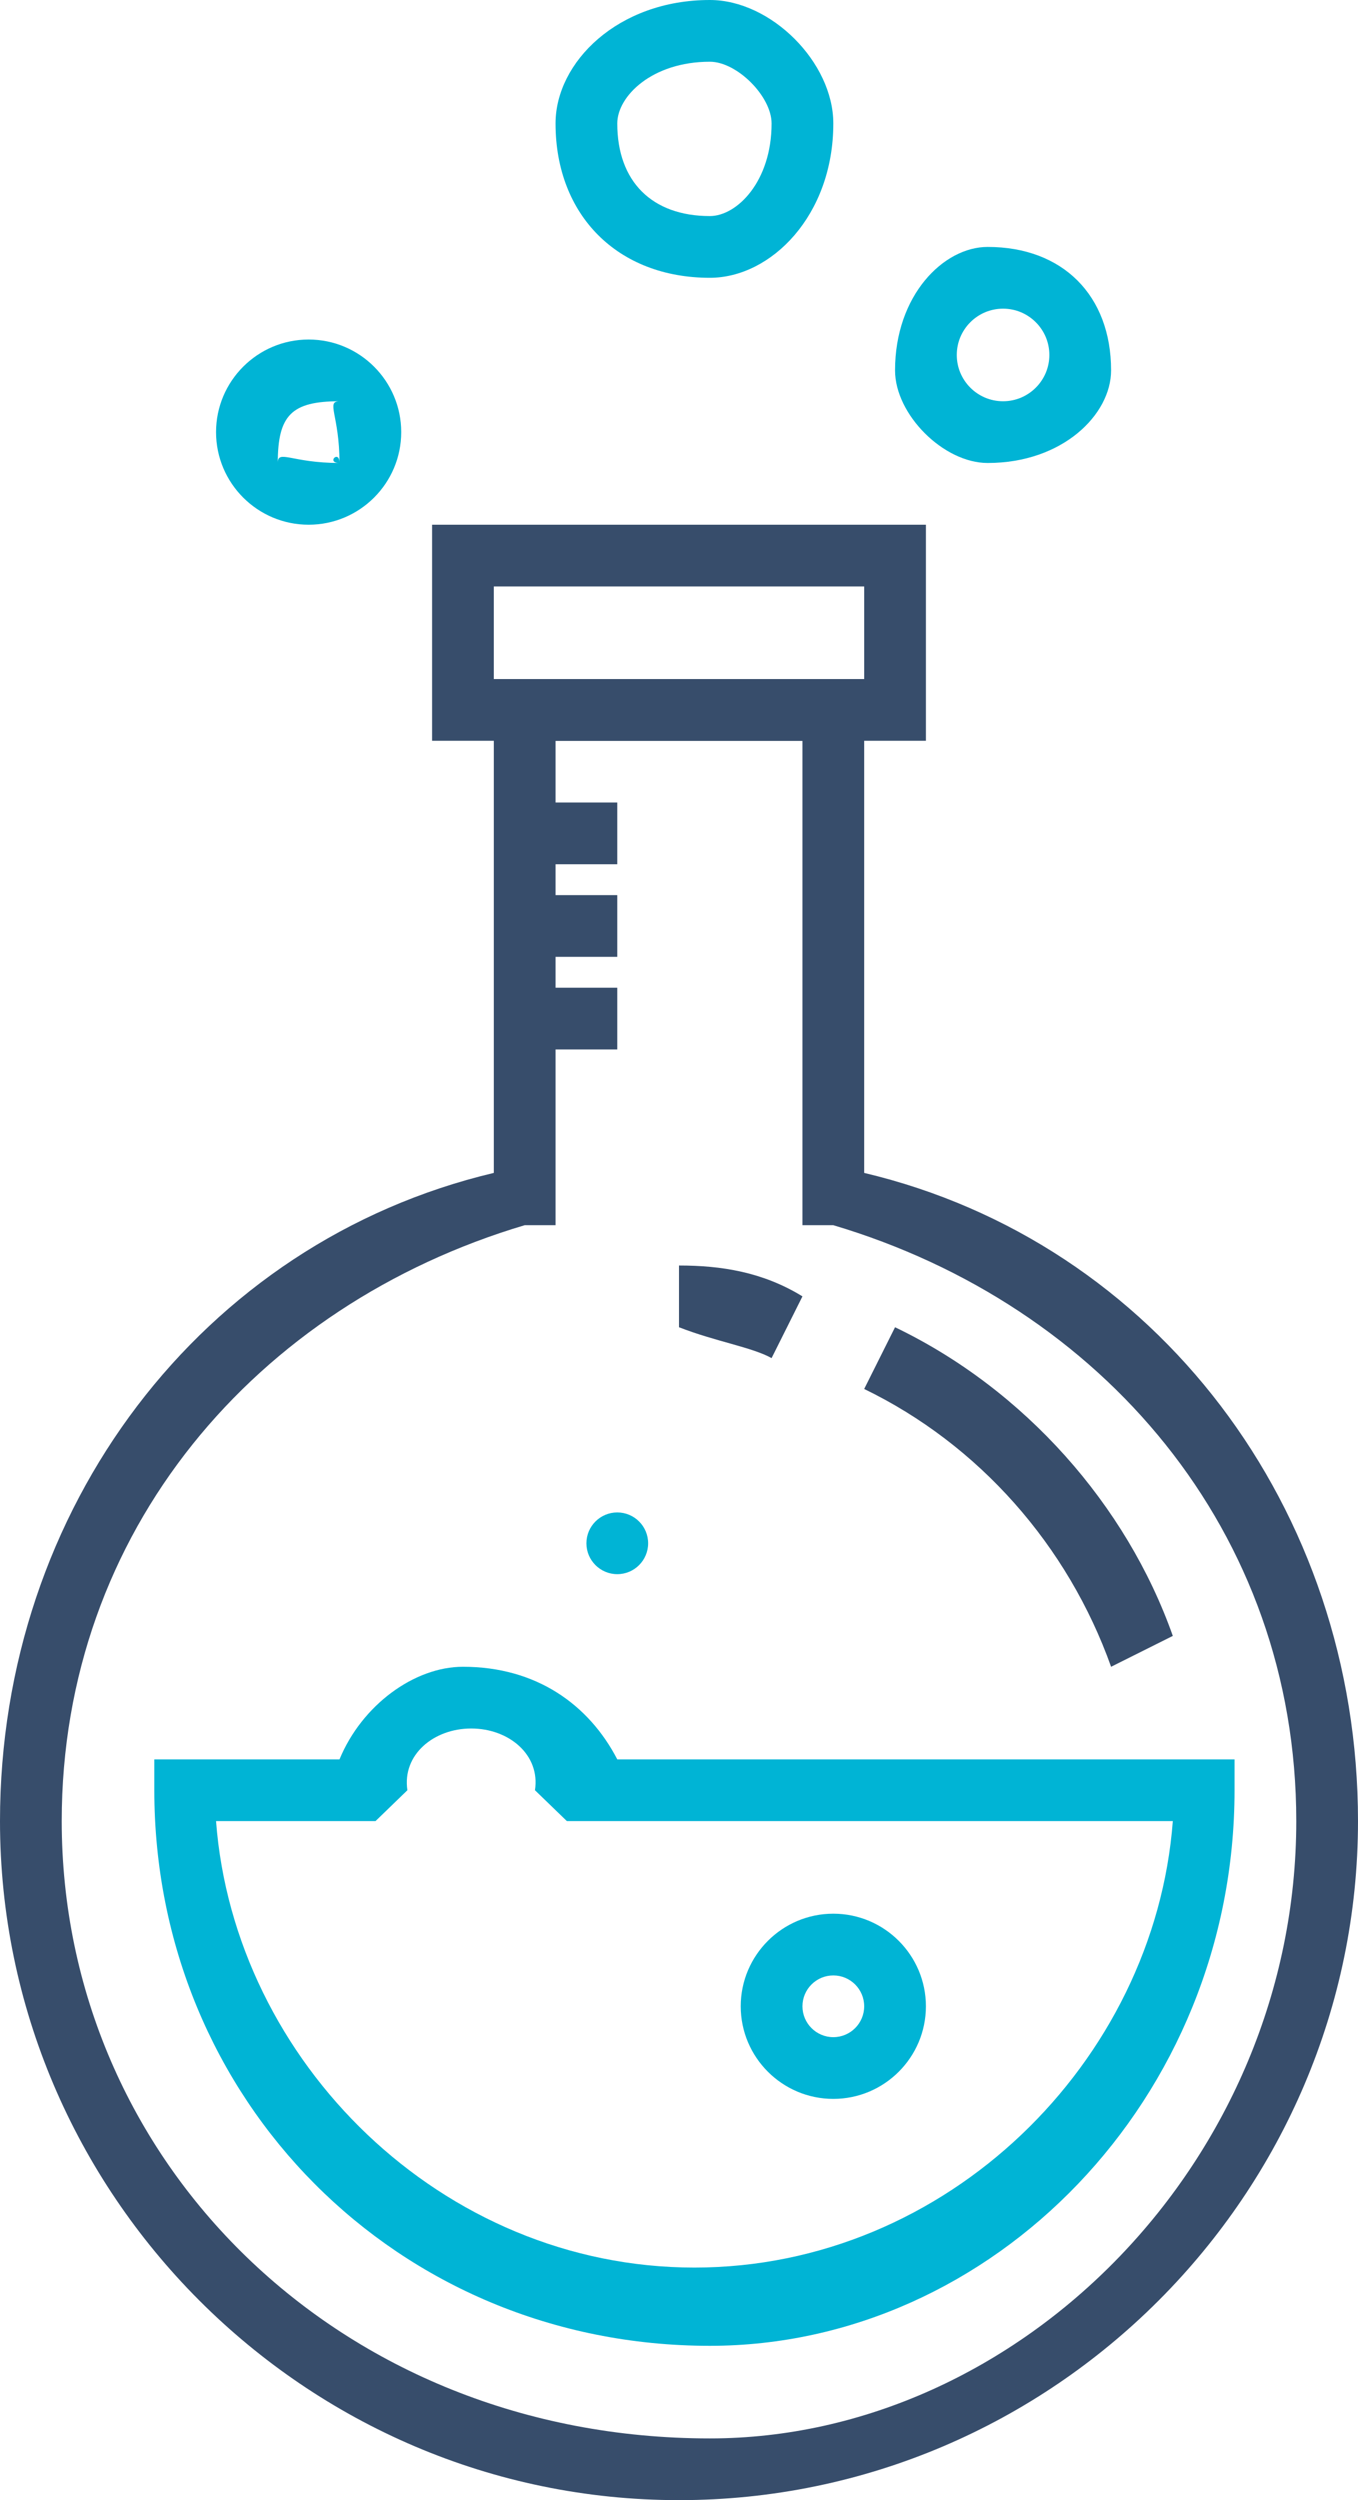 <?xml version="1.0" encoding="UTF-8" standalone="no"?>
<svg width="44px" height="81px" viewBox="0 0 44 81" version="1.1" xmlns="http://www.w3.org/2000/svg" xmlns:xlink="http://www.w3.org/1999/xlink">
    <!-- Generator: Sketch 3.8.3 (29802) - http://www.bohemiancoding.com/sketch -->
    <title>Group 9</title>
    <desc>Created with Sketch.</desc>
    <defs></defs>
    <g id="Page-1" stroke="none" stroke-width="1" fill="none" fill-rule="evenodd">
        <g id="colored-icons-2" transform="translate(-754, -588)">
            <g id="Group-9" transform="translate(754, 588)">
                <path d="M18,24 L18,39.694 L17,39.694 C8.297,42.284 2,49.613 2,59 C2,69.995 10.972,79 23,79 C33.028,79 42,69.995 42,59 C42,49.612 35.703,42.284 27,39.694 L26,39.694 L26,24 L18,24 Z M22,81 C9.869,81 0,71.065 0,59 C0,48.88 6.528,40.246 16,38 L16,22 L28,22 L28,38 C37.472,40.246 44,48.879 44,59 C44,71.065 34.131,81 22,81 L22,81 Z" id="Fill-157" fill="#374D6B"></path>
                <path d="M16,22 L28,22 L28,19 L16,19 L16,22 Z M14,24 L30,24 L30,17 L14,17 L14,24 Z" id="Fill-158" fill="#374D6B"></path>
                <polygon id="Fill-159" fill="#374D6B" points="17 34 20 34 20 32 17 32"></polygon>
                <polygon id="Fill-160" fill="#374D6B" points="17 31 20 31 20 29 17 29"></polygon>
                <polygon id="Fill-161" fill="#374D6B" points="17 28 20 28 20 26 17 26"></polygon>
                <path d="M7,59 C7.59,66.798 14.317,73.465 22.5,73.465 C30.683,73.465 37.41,66.798 38,59 L18.367,59 L17.333,58 C17.51,56.849 16.486,56 15.267,56 C14.053,56 13.027,56.849 13.2,58 L12.167,59 L7,59 Z M23,76 C12.851,76 5,68.006 5,58 L5,57 L11,57 C11.732,55.228 13.437,54 15,54 C17.378,54 19.081,55.228 20,57 L40,57 L40,58 C40,68.006 32.149,76 23,76 L23,76 Z" id="Fill-162" fill="#00B4D5"></path>
                <path d="M27,64 C26.449,64 26,64.448 26,65 C26,65.552 26.449,66 27,66 C27.552,66 28,65.552 28,65 C28,64.448 27.552,64 27,64 M27,68 C25.346,68 24,66.654 24,65 C24,63.346 25.346,62 27,62 C28.654,62 30,63.346 30,65 C30,66.654 28.654,68 27,68" id="Fill-163" fill="#00B4D5"></path>
                <path d="M21,50 C21,50.551 20.552,51 20,51 C19.448,51 19,50.551 19,50 C19,49.448 19.448,49 20,49 C20.552,49 21,49.448 21,50" id="Fill-164" fill="#00B4D5"></path>
                <path d="M11,13 C9.449,13 9,13.45 9,15 C9,14.552 9.449,15 11,15 C10.551,15 11,14.552 11,15 C11,13.45 10.551,13 11,13 M10,17 C8.345,17 7,15.655 7,14 C7,12.346 8.345,11 10,11 C11.655,11 13,12.346 13,14 C13,15.655 11.655,17 10,17" id="Fill-165" fill="#00B4D5"></path>
                <path d="M32.5,10 C31.672,10 31,10.673 31,11.5 C31,12.327 31.672,13 32.5,13 C33.327,13 34,12.327 34,11.5 C34,10.673 33.327,10 32.5,10 M32,15 C30.57,15 29,13.43 29,12 C29,9.57 30.57,8 32,8 C34.43,8 36,9.57 36,12 C36,13.43 34.43,15 32,15" id="Fill-166" fill="#00B4D5"></path>
                <path d="M23,2 C21.122,2 20,3.121 20,4 C20,5.878 21.122,7 23,7 C23.879,7 25,5.878 25,4 C25,3.121 23.879,2 23,2 M23,9 C20.019,9 18,6.981 18,4 C18,2.018 20.019,0 23,0 C24.981,0 27,2.018 27,4 C27,6.981 24.981,9 23,9" id="Fill-167" fill="#00B4D5"></path>
                <path d="M36,54 C34.597,50.066 31.717,46.802 28,45 L29,43 C33.197,45.016 36.502,48.762 38,53 L36,54 Z" id="Fill-168" fill="#374D6B"></path>
                <path d="M25,44 C24.36,43.645 23.19,43.465 22,43 L22,41 C23.365,41 24.711,41.208 26,42 L25,44 Z" id="Fill-169" fill="#374D6B"></path>
            </g>
        </g>
    </g>
</svg>